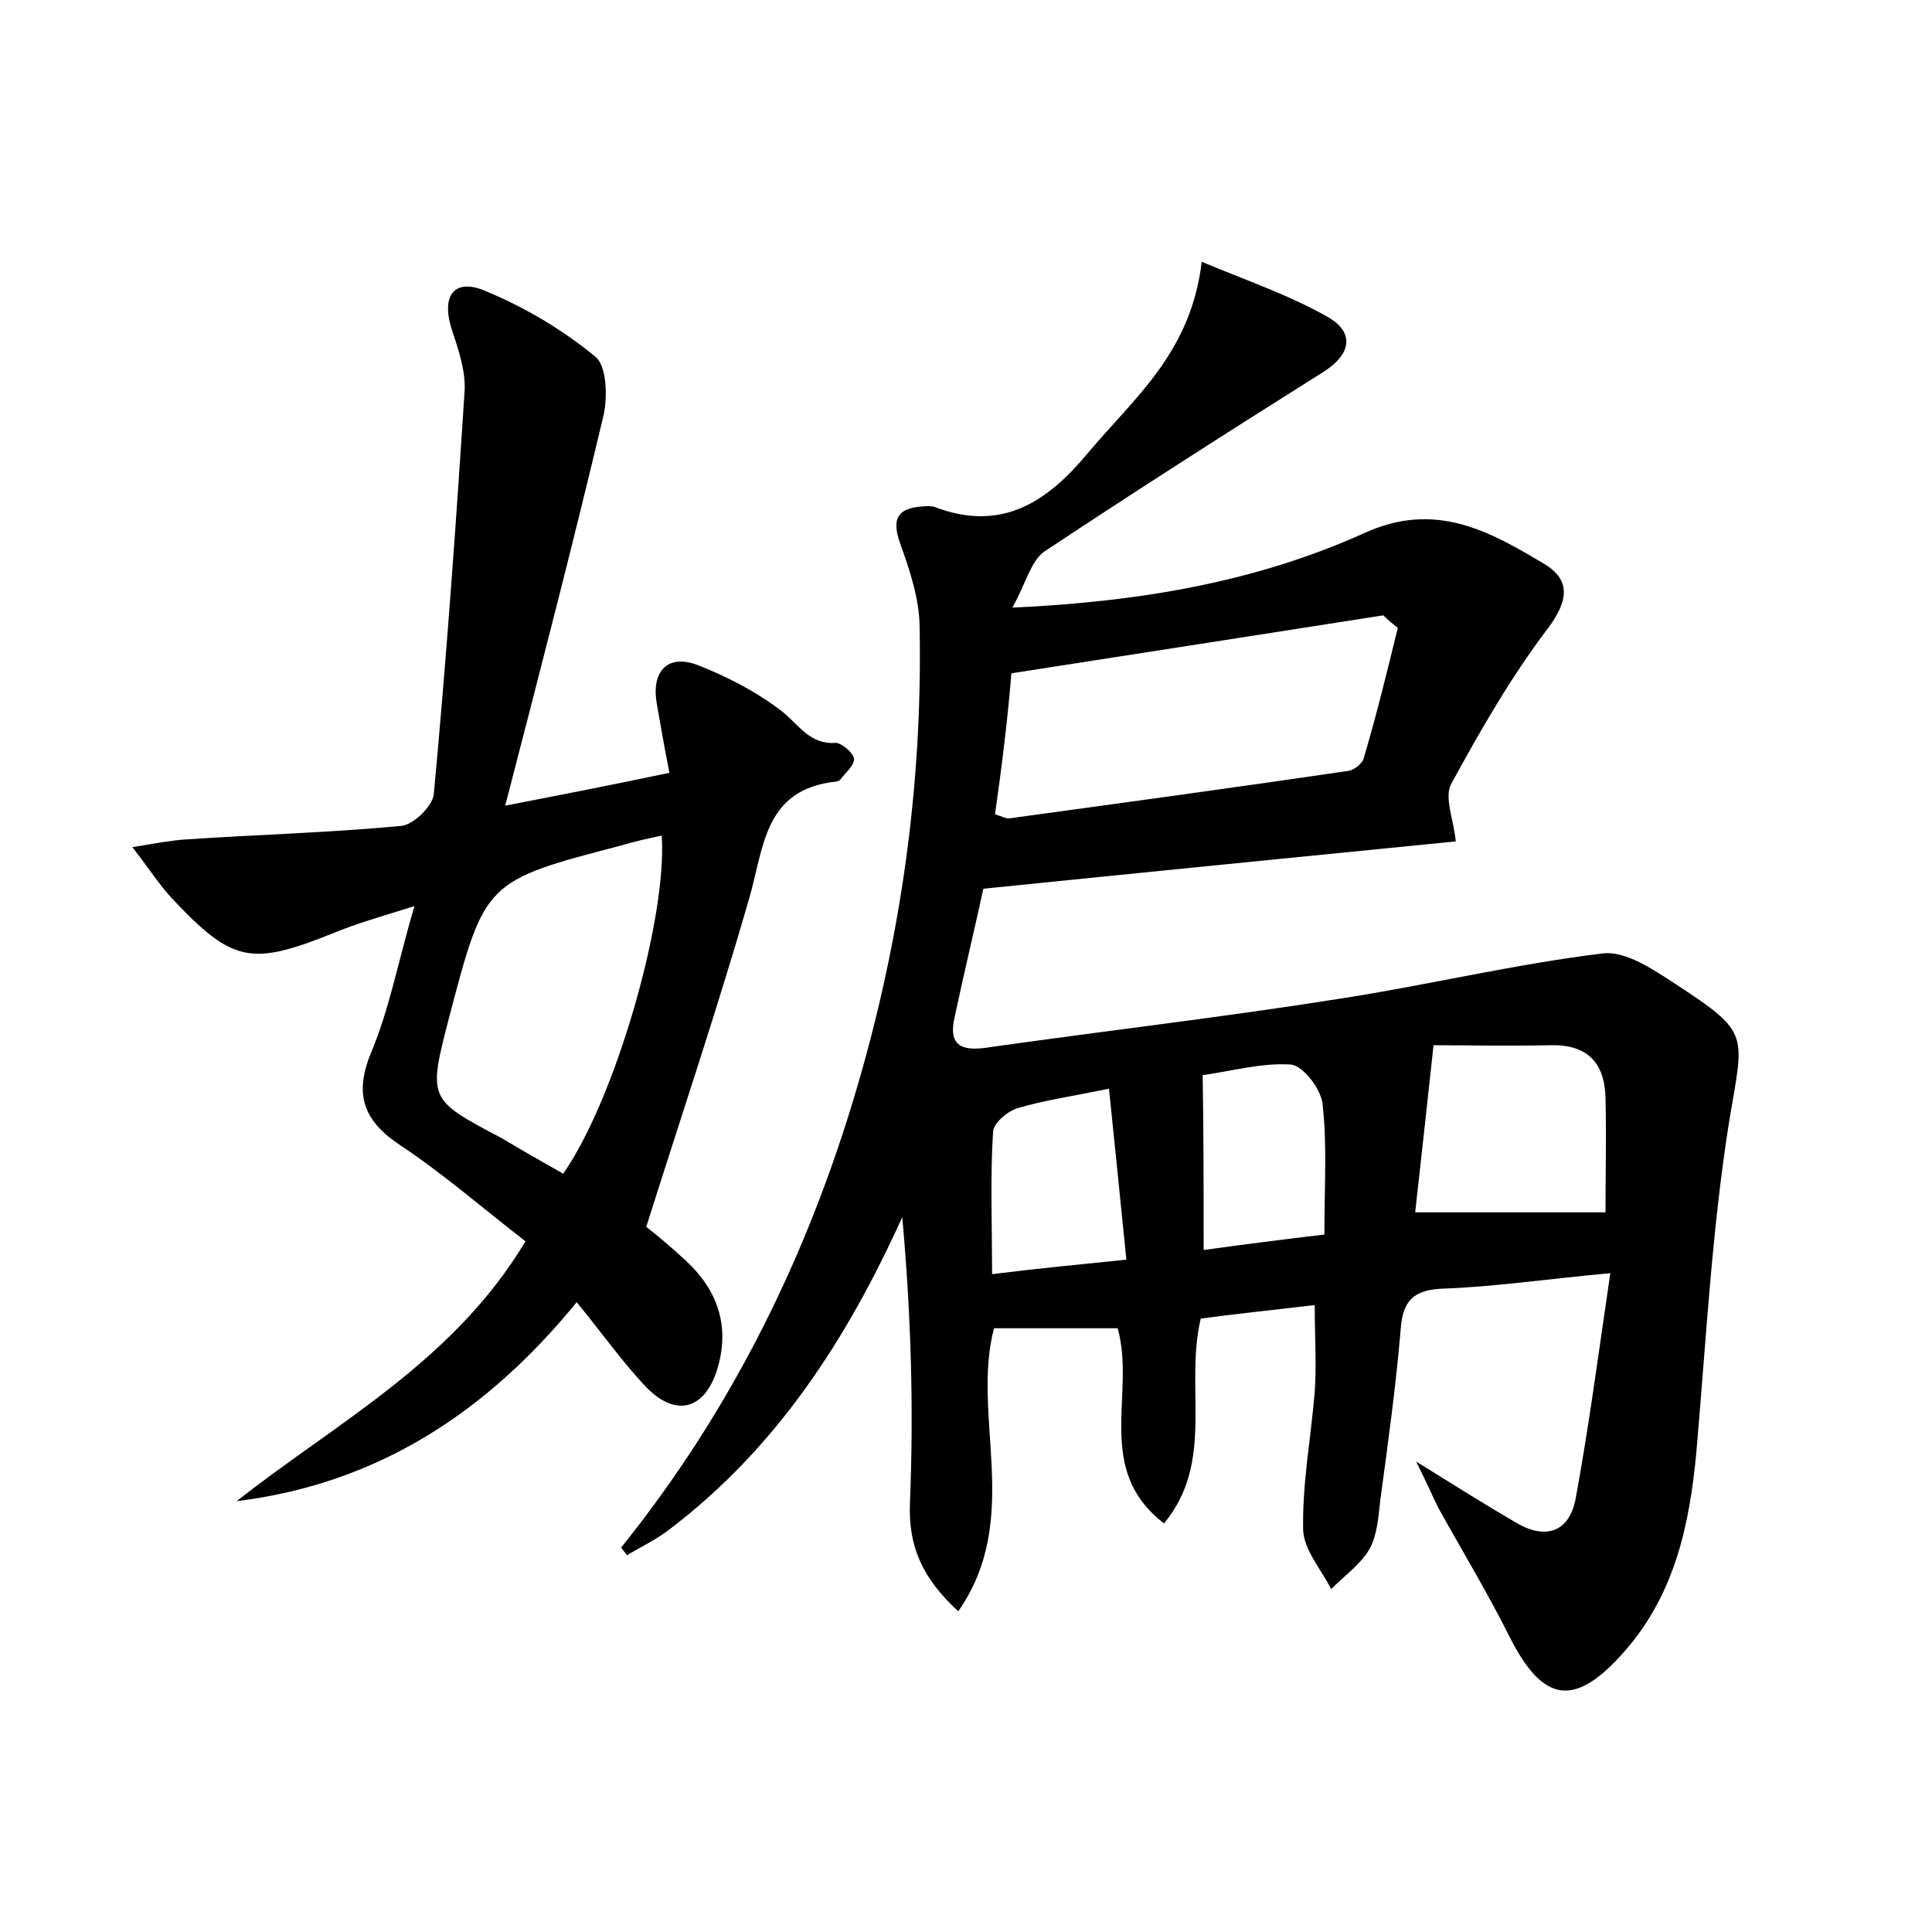 <?xml version="1.0" encoding="utf-8"?>
<!-- Generator: Adobe Illustrator 22.0.0, SVG Export Plug-In . SVG Version: 6.00 Build 0)  -->
<svg version="1.1" id="图层_1" xmlns="http://www.w3.org/2000/svg" xmlns:xlink="http://www.w3.org/1999/xlink" x="0px" y="0px"
	 viewBox="0 0 200 200" style="enable-background:new 0 0 200 200;" xml:space="preserve">
<style type="text/css">
	.st1{fill:#010000;}
	.st4{fill:#fbfafc;}
</style>
<g>
	
	<path d="M64.3,160.2c11.5-14.3,19.4-30.4,24.5-47.9c4.5-15.4,6.7-31.2,6.4-47.3c0-2.9-1-5.9-2-8.7c-1.1-3,0.1-3.8,2.7-3.9
		c0.3,0,0.7,0,0.9,0.1c6.9,2.6,11.6-0.5,15.9-5.7c4.7-5.6,10.6-10.3,11.7-19.7c4.8,2,9.2,3.5,13.2,5.8c2.5,1.5,2.4,3.7-0.6,5.6
		c-9.7,6.1-19.4,12.3-28.9,18.6c-1.4,1-1.9,3.3-3.3,5.8c13.3-0.6,25.3-2.7,36.4-7.7c7.4-3.4,13-0.2,18.7,3.2
		c2.8,1.7,2.4,3.9,0.3,6.7c-3.8,5-7,10.6-10,16.1c-0.7,1.4,0.3,3.7,0.5,5.9c-16.1,1.6-32.2,3.2-48.9,4.9c-0.9,4.1-2,8.7-3,13.4
		c-0.7,3.2,1.2,3.4,3.7,3c12-1.7,24.1-3.1,36.1-5c9.1-1.4,18.2-3.6,27.3-4.7c2.4-0.3,5.3,1.7,7.6,3.2c7.8,5.1,7,5.1,5.5,14.2
		c-1.8,11.3-2.4,22.9-3.4,34.3c-0.7,7.4-2.2,14.5-7.3,20.4c-5.2,6-8.5,5.6-12-1.3c-2.3-4.6-4.9-8.9-7.4-13.4
		c-0.6-1.2-1.1-2.4-2.3-4.8c4.2,2.6,7.2,4.5,10.3,6.3c3,1.8,5.5,1.1,6.2-2.4c1.4-7.6,2.4-15.3,3.6-23.4c-6.6,0.6-11.9,1.4-17.3,1.6
		c-3,0.1-4.2,1.2-4.4,4.2c-0.5,5.9-1.3,11.7-2.1,17.6c-0.2,1.7-0.3,3.6-1.1,5.1c-0.9,1.6-2.6,2.8-4,4.2c-1-2-2.8-4-2.9-6.1
		c-0.1-4.8,0.8-9.5,1.2-14.3c0.2-2.8,0-5.7,0-9c-4.2,0.5-8.1,0.9-11.8,1.4c-1.7,7.2,1.5,14.8-3.8,21.2c-7.3-5.6-2.9-13.4-4.8-20.2
		c-4.2,0-8.4,0-12.8,0c-2.4,9.1,3,19.7-3.7,29.3c-3.7-3.4-5.2-6.7-5-11.3c0.4-9.8,0.1-19.6-0.8-29.5c-5.8,12.8-13.1,24-24.2,32.4
		c-1.3,1-2.8,1.7-4.3,2.6C64.8,160.8,64.5,160.5,64.3,160.2z M103,84.3c0.7,0.2,1.2,0.5,1.6,0.4c11.7-1.6,23.4-3.2,35-4.9
		c0.6-0.1,1.5-0.8,1.6-1.4c1.3-4.4,2.4-8.9,3.5-13.4c-0.5-0.4-1-0.8-1.5-1.3c-12.8,2-25.6,4-38.5,6C104.3,74.6,103.7,79.4,103,84.3z
		 M166.2,125.5c0-3.9,0.1-7.9,0-11.9c-0.1-3.6-1.9-5.5-5.7-5.4c-4.4,0.1-8.9,0-12.1,0c-0.7,6.4-1.3,12-1.9,17.3
		C153.1,125.5,159.4,125.5,166.2,125.5z M116.6,130.4c-0.6-6.1-1.2-11.8-1.8-17.7c-3.9,0.8-6.7,1.2-9.4,2c-1.1,0.3-2.6,1.6-2.6,2.5
		c-0.3,4.7-0.1,9.5-0.1,14.7C107.5,131.3,111.7,130.9,116.6,130.4z M124.6,129.4c4.3-0.6,8.3-1.1,12.5-1.6c0-5,0.3-9.3-0.2-13.6
		c-0.2-1.5-2-3.9-3.3-4c-3-0.2-6.2,0.7-9.1,1.1C124.6,117.3,124.6,122.8,124.6,129.4z"/>
	<path d="M52.3,83.4c6.2-1.2,11.3-2.2,17-3.4c-0.5-2.5-0.9-4.8-1.3-7.1c-0.6-3.3,1-5.2,4.1-4.1c3.1,1.2,6.2,2.8,8.8,4.8
		c1.8,1.4,2.9,3.5,5.6,3.3c0.6,0,1.8,1,1.9,1.6c0.1,0.7-0.9,1.5-1.4,2.2c-0.1,0.1-0.3,0.2-0.4,0.2c-7.6,0.8-7.5,6.9-9.1,12.3
		c-3.2,11.1-6.9,22.1-10.6,33.8c0.9,0.7,2.6,2.1,4.2,3.6c3.3,3.1,4.5,6.9,3.1,11.3c-1.3,4-4.2,4.8-7.2,1.8c-2.5-2.6-4.6-5.6-7.3-8.9
		c-9.3,11.4-20.6,18.8-35.2,20.6c10.4-8.2,22.4-14.4,29.9-26.9c-4.4-3.4-8.4-6.9-12.9-9.9c-3.8-2.5-4.9-5.2-3.1-9.6
		c1.9-4.5,2.8-9.4,4.5-15.2c-3.5,1.1-6,1.8-8.4,2.8C26,100,24.1,99.7,17.8,93c-1.3-1.4-2.3-3-4.1-5.3c2.4-0.4,4-0.7,5.5-0.8
		c7.4-0.5,14.9-0.7,22.3-1.4c1.3-0.1,3.2-2,3.4-3.2c1.3-14,2.3-27.9,3.2-41.9c0.1-2.1-0.7-4.4-1.4-6.5c-1-3.4,0.4-5.1,3.5-3.8
		c4.1,1.7,8,4,11.4,6.8c1.2,0.9,1.3,4.1,0.9,6C59.4,56,56,69.1,52.3,83.4z M58.3,121.5c5.4-7.7,10.8-26.5,10.2-35
		c-1.4,0.3-2.8,0.6-4.1,1c-14.2,3.7-14.2,3.7-17.9,17.8c-2.2,8.5-2.2,8.5,5.4,12.5C53.9,119,56,120.2,58.3,121.5z"/>
	
	
	
	
	
</g>
</svg>
